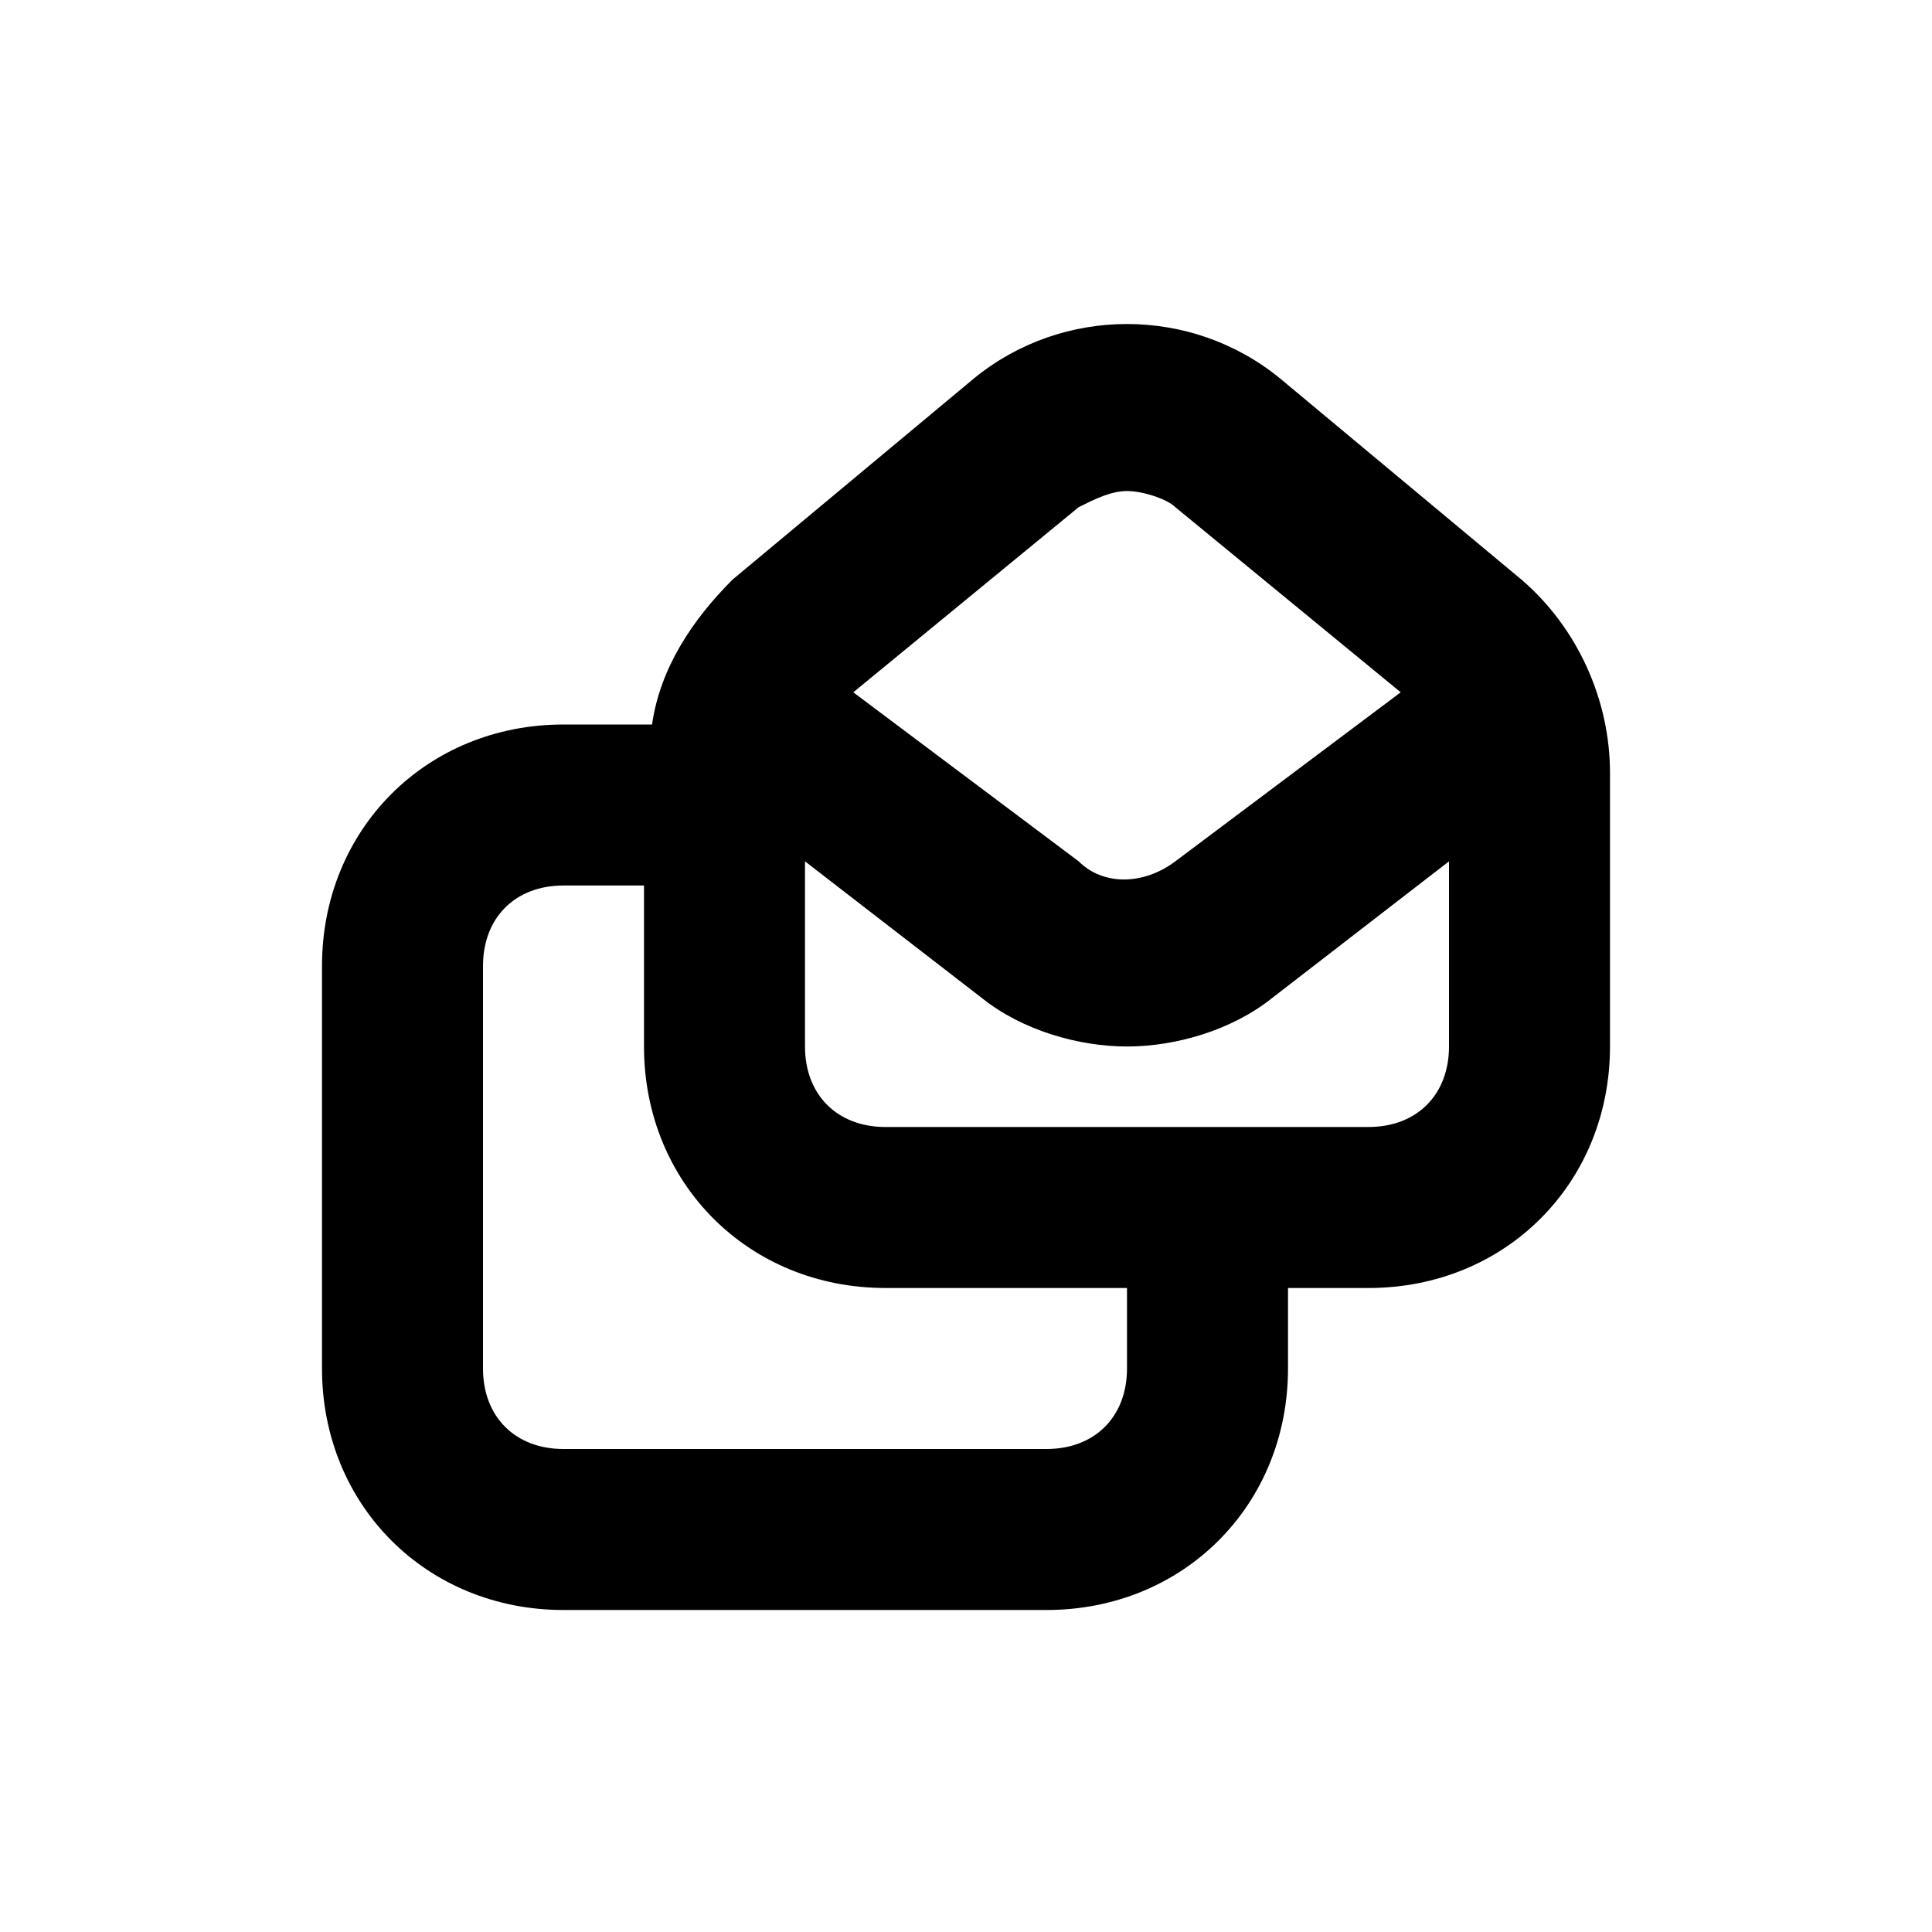 <?xml version="1.0" encoding="utf-8"?>
<!-- Generator: Adobe Illustrator 20.1.0, SVG Export Plug-In . SVG Version: 6.00 Build 0)  -->
<!DOCTYPE svg PUBLIC "-//W3C//DTD SVG 1.1//EN" "http://www.w3.org/Graphics/SVG/1.1/DTD/svg11.dtd">
<svg version="1.1" id="Layer_1" xmlns="http://www.w3.org/2000/svg" xmlns:xlink="http://www.w3.org/1999/xlink" x="0px" y="0px"
	 viewBox="0 0 24 24" style="enable-background:new 0 0 24 24;" xml:space="preserve">
<path d="M18.9,7.2l-3-2.5c-1.1-0.9-2.7-0.9-3.8,0l-3,2.5C8.6,7.7,8.2,8.3,8.1,9H7c-1.7,0-3,1.3-3,3v5c0,1.7,1.3,3,3,3h6
	c1.7,0,3-1.3,3-3v-1h1c1.7,0,3-1.3,3-3V9.6C20,8.7,19.6,7.8,18.9,7.2z M13.4,6.3c0.2-0.1,0.4-0.2,0.6-0.2s0.5,0.1,0.6,0.2l2.8,2.3
	l-2.8,2.1c-0.4,0.3-0.9,0.3-1.2,0l-2.8-2.1L13.4,6.3z M14,17c0,0.6-0.4,1-1,1H7c-0.6,0-1-0.4-1-1v-5c0-0.6,0.4-1,1-1h1v2
	c0,1.7,1.3,3,3,3h3V17z M17,14h-6c-0.6,0-1-0.4-1-1v-2.3l2.2,1.7c0.5,0.4,1.2,0.6,1.8,0.6c0.6,0,1.3-0.2,1.8-0.6l2.2-1.7V13
	C18,13.6,17.6,14,17,14z"/>
</svg>

